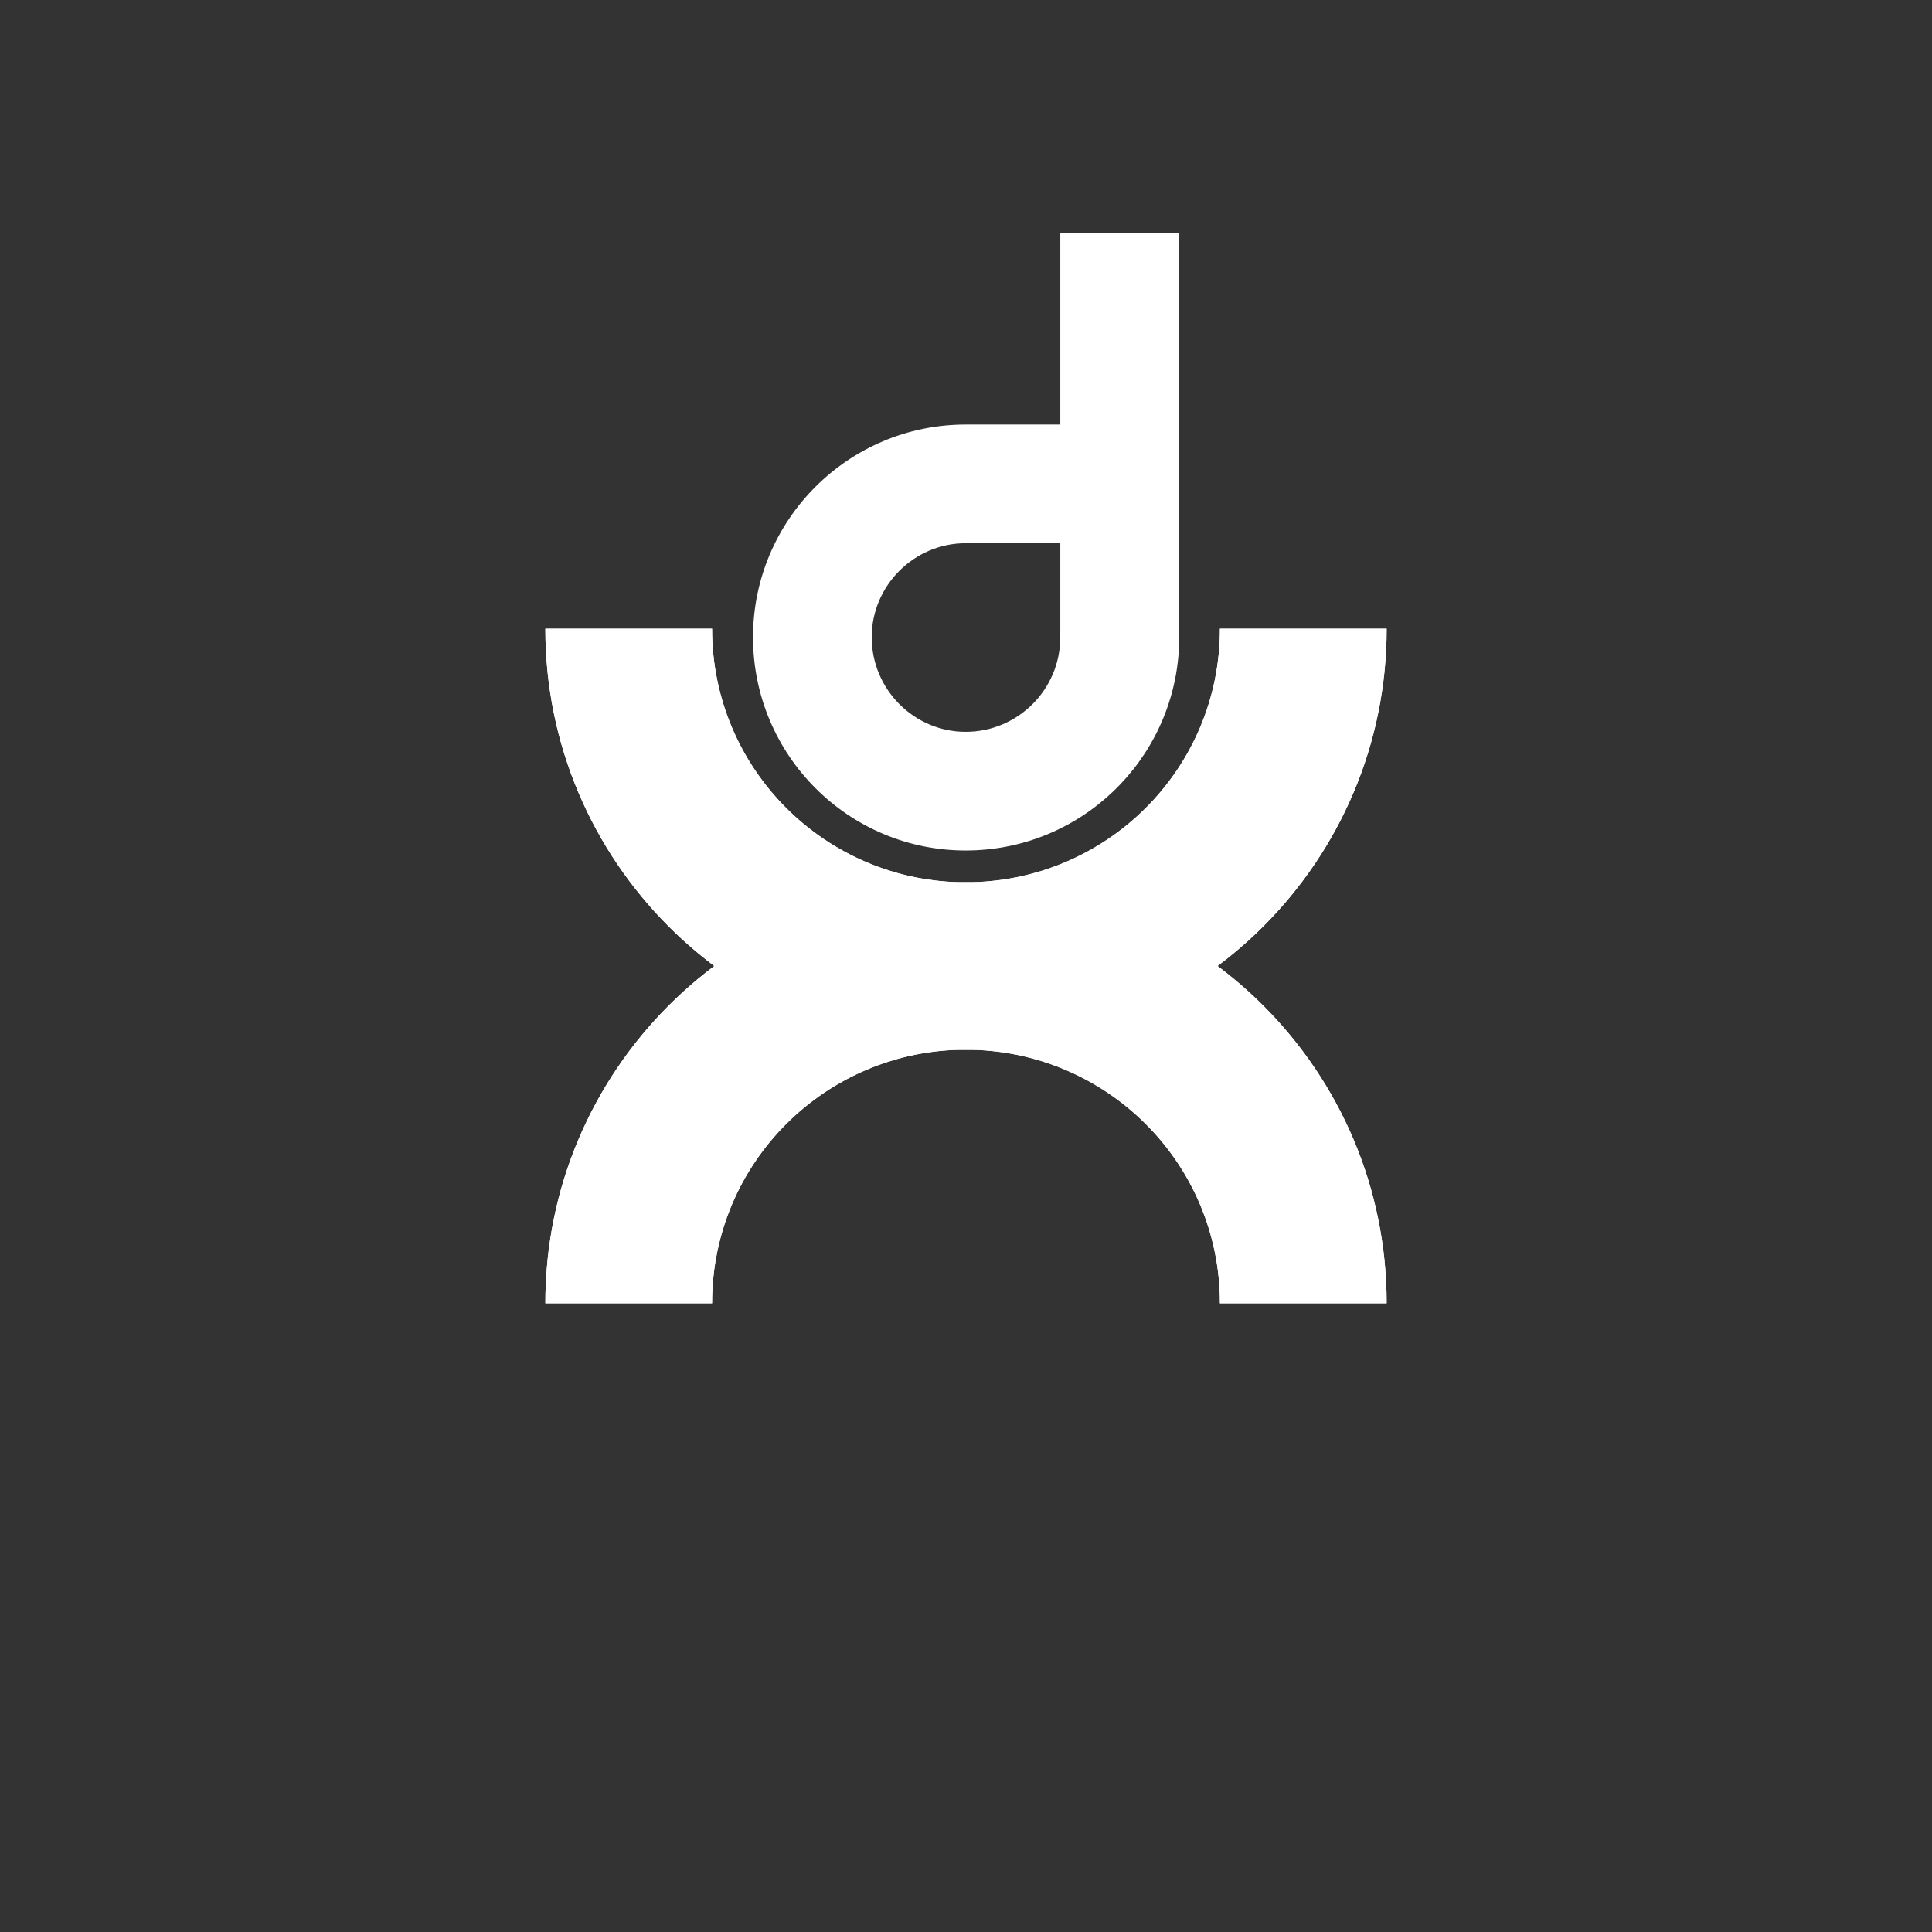 <svg xmlns="http://www.w3.org/2000/svg" xml:space="preserve" width="500px" height="500px" version="1.1"
style="fill-rule:evenodd" viewBox="0 0 2735 2735">
 <rect x="0" y="0" width="2735" height="2735" fill="#333333" stroke="none"/>
 <!-- @treedbox, treedbox.com -->
 <defs>
  <style type="text/css">
   <![CDATA[
    .fil2 {
      fill:none
    }
    .fil1 {
      fill:#fff
    }
    .girar1{
      animation: girar1 2s infinite linear;
      transform-origin: 50% 890px;
    }
    .girar2{
      animation: girar2 2s infinite linear;
      transform-origin: 50% 1845px;
    }
    @keyframes girar1 {
      0%{
        transform: rotate(0deg);
      }
      50%{
        transform: rotate(360deg);
      }
      100%{
        transform: rotate(360deg);
      }
    }
    @keyframes girar2 {
      53%{
        transform: rotate(0deg);
      }
      100%{
        transform: rotate(-360deg);
      }
    }
]]>
  </style>
 </defs>
 <g>
  <g>
   <g>
    <path class="fil1" d="M1367 1486c329,0 596,-267 596,-596l-236 0c0,199 -161,359 -360,359 -198,0 -359,-160 -359,-359l-236 0c0,329 267,596 595,596z"/>
    <path class="fil2" d="M1367 295c329,0 596,267 596,595l-236 0c0,-198 -161,-359 -360,-359 -198,0 -359,161 -359,359l-236 0c0,-328 267,-595 595,-595z"/>
   </g>
   <path class="fil1" d="M1669 917c-8,160 -140,287 -302,287 -166,0 -301,-135 -301,-302 0,-166 135,-301 301,-301l0 0 134 0 0 -271 168 0c0,191 0,382 0,572l0 15 0 0zm-168 -15c0,0 0,0 0,0 0,74 -60,134 -134,134 -73,0 -133,-60 -133,-134 0,-73 60,-133 133,-133l134 0 0 133 0 0z"/>
   <g class="girar2">
    <path class="fil1" d="M1367 1249c329,0 596,267 596,596l-236 0c0,-199 -161,-359 -360,-359 -198,0 -359,160 -359,359l-236 0c0,-329 267,-596 595,-596z"/>
    <path class="fil2" d="M1367 2440c329,0 596,-267 596,-595l-236 0c0,198 -161,359 -360,359 -198,0 -359,-161 -359,-359l-236 0c0,328 267,595 595,595z"/>
   </g>
   <g class="girar1">
    <path class="fil1" d="M1367 1486c329,0 596,-267 596,-596l-236 0c0,199 -161,359 -360,359 -198,0 -359,-160 -359,-359l-236 0c0,329 267,596 595,596z"/>
    <path class="fil2" d="M1367 295c329,0 596,267 596,595l-236 0c0,-198 -161,-359 -360,-359 -198,0 -359,161 -359,359l-236 0c0,-328 267,-595 595,-595z"/>
   </g>
   <g>
    <path class="fil1" d="M1367 1249c329,0 596,267 596,596l-236 0c0,-199 -161,-359 -360,-359 -198,0 -359,160 -359,359l-236 0c0,-329 267,-596 595,-596z"/>
    <path class="fil2" d="M1367 2440c329,0 596,-267 596,-595l-236 0c0,198 -161,359 -360,359 -198,0 -359,-161 -359,-359l-236 0c0,328 267,595 595,595z"/>
   </g>
  </g>
 </g>
</svg>
